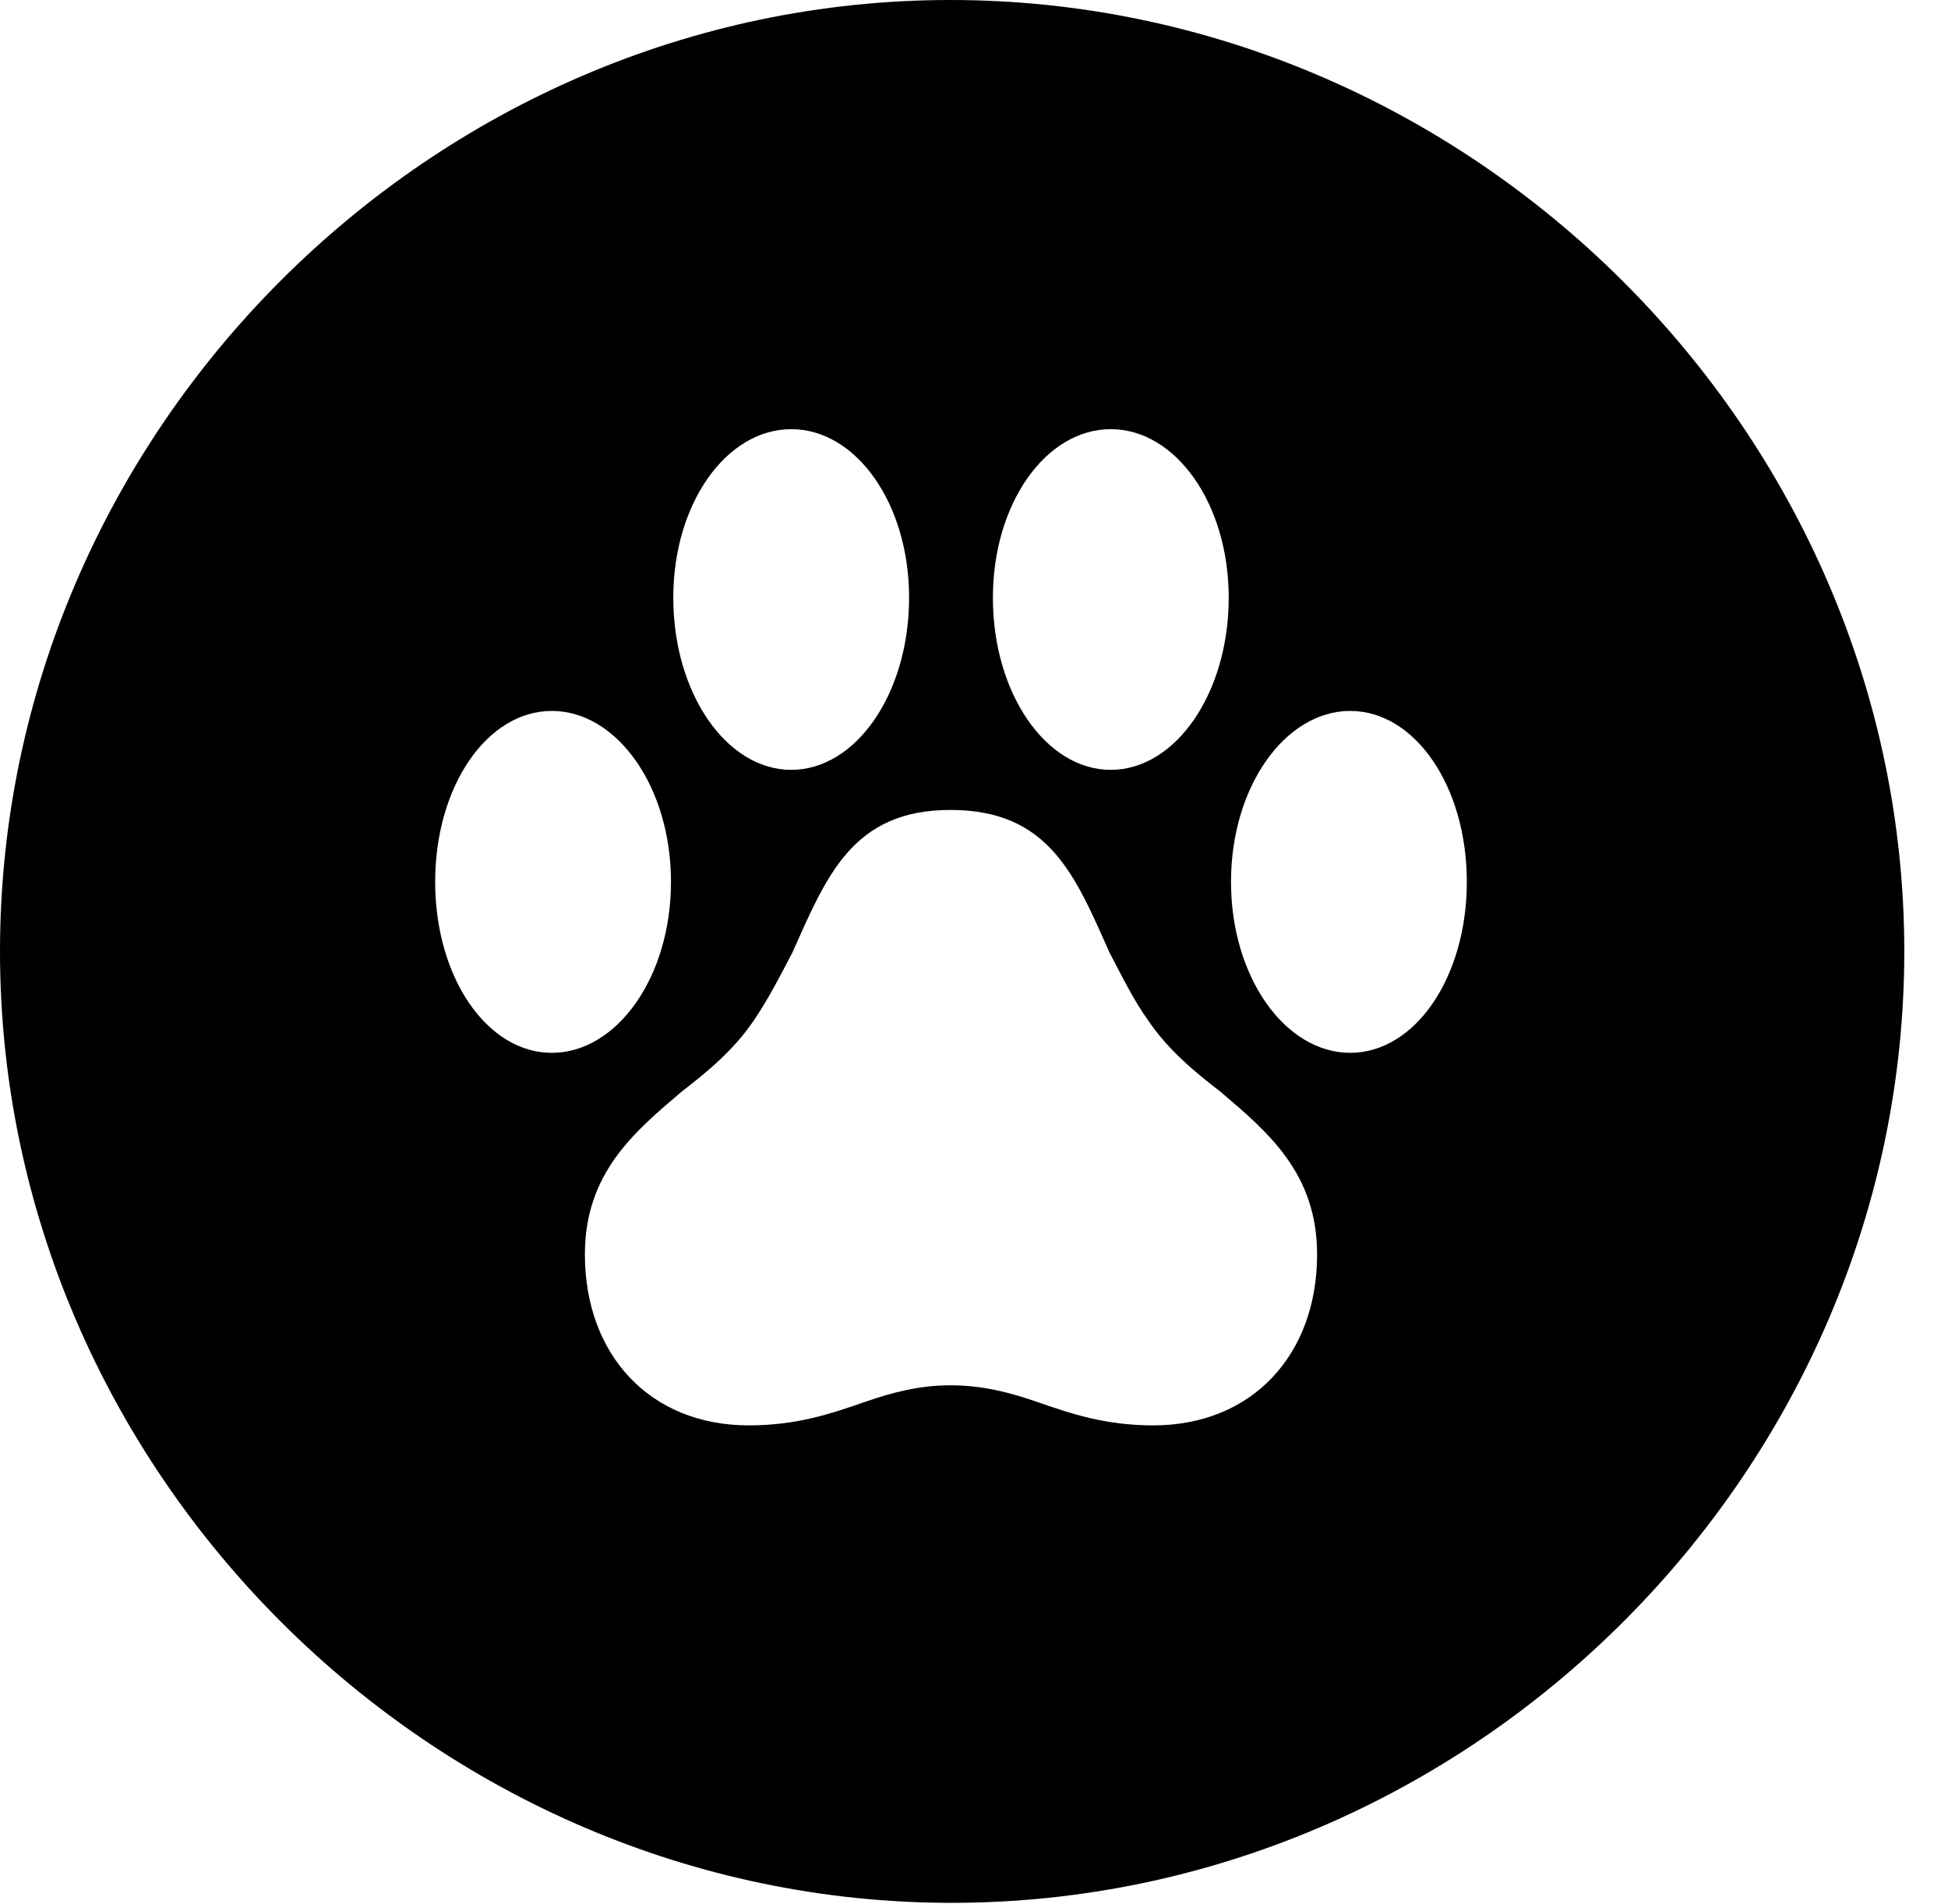 <svg version="1.1" xmlns="http://www.w3.org/2000/svg" xmlns:xlink="http://www.w3.org/1999/xlink" width="16.133" height="15.771" viewBox="0 0 16.133 15.771">
 <g>
  <rect height="15.771" opacity="0" width="16.133" x="0" y="0"/>
  <path d="M15.771 7.881C15.771 12.188 12.188 15.762 7.881 15.762C3.584 15.762 0 12.188 0 7.881C0 3.574 3.574 0 7.871 0C12.178 0 15.771 3.574 15.771 7.881ZM6.562 7.891C6.465 8.076 6.367 8.271 6.24 8.457C6.074 8.701 5.859 8.877 5.645 9.043C5.254 9.375 4.844 9.717 4.844 10.391C4.844 11.221 5.381 11.807 6.201 11.807C6.602 11.807 6.885 11.709 7.168 11.611C7.393 11.533 7.617 11.475 7.871 11.475C8.135 11.475 8.359 11.533 8.584 11.611C8.867 11.709 9.15 11.807 9.551 11.807C10.371 11.807 10.908 11.221 10.908 10.391C10.908 9.717 10.498 9.375 10.107 9.043C9.893 8.877 9.678 8.701 9.512 8.457C9.385 8.281 9.287 8.076 9.189 7.891C8.906 7.256 8.691 6.709 7.871 6.709C7.061 6.709 6.846 7.256 6.562 7.891ZM3.604 7.305C3.604 8.096 4.033 8.721 4.57 8.721C5.107 8.721 5.557 8.096 5.557 7.305C5.557 6.514 5.107 5.889 4.57 5.889C4.033 5.889 3.604 6.514 3.604 7.305ZM10.195 7.305C10.195 8.096 10.645 8.721 11.182 8.721C11.719 8.721 12.148 8.096 12.148 7.305C12.148 6.514 11.719 5.889 11.182 5.889C10.645 5.889 10.195 6.514 10.195 7.305ZM5.576 4.951C5.576 5.742 6.016 6.377 6.553 6.377C7.09 6.377 7.529 5.742 7.529 4.951C7.529 4.17 7.09 3.555 6.553 3.555C6.016 3.555 5.576 4.17 5.576 4.951ZM8.223 4.951C8.223 5.742 8.662 6.377 9.199 6.377C9.736 6.377 10.176 5.742 10.176 4.951C10.176 4.17 9.736 3.555 9.199 3.555C8.662 3.555 8.223 4.17 8.223 4.951Z" fill="currentColor"/>
 </g>
</svg>

